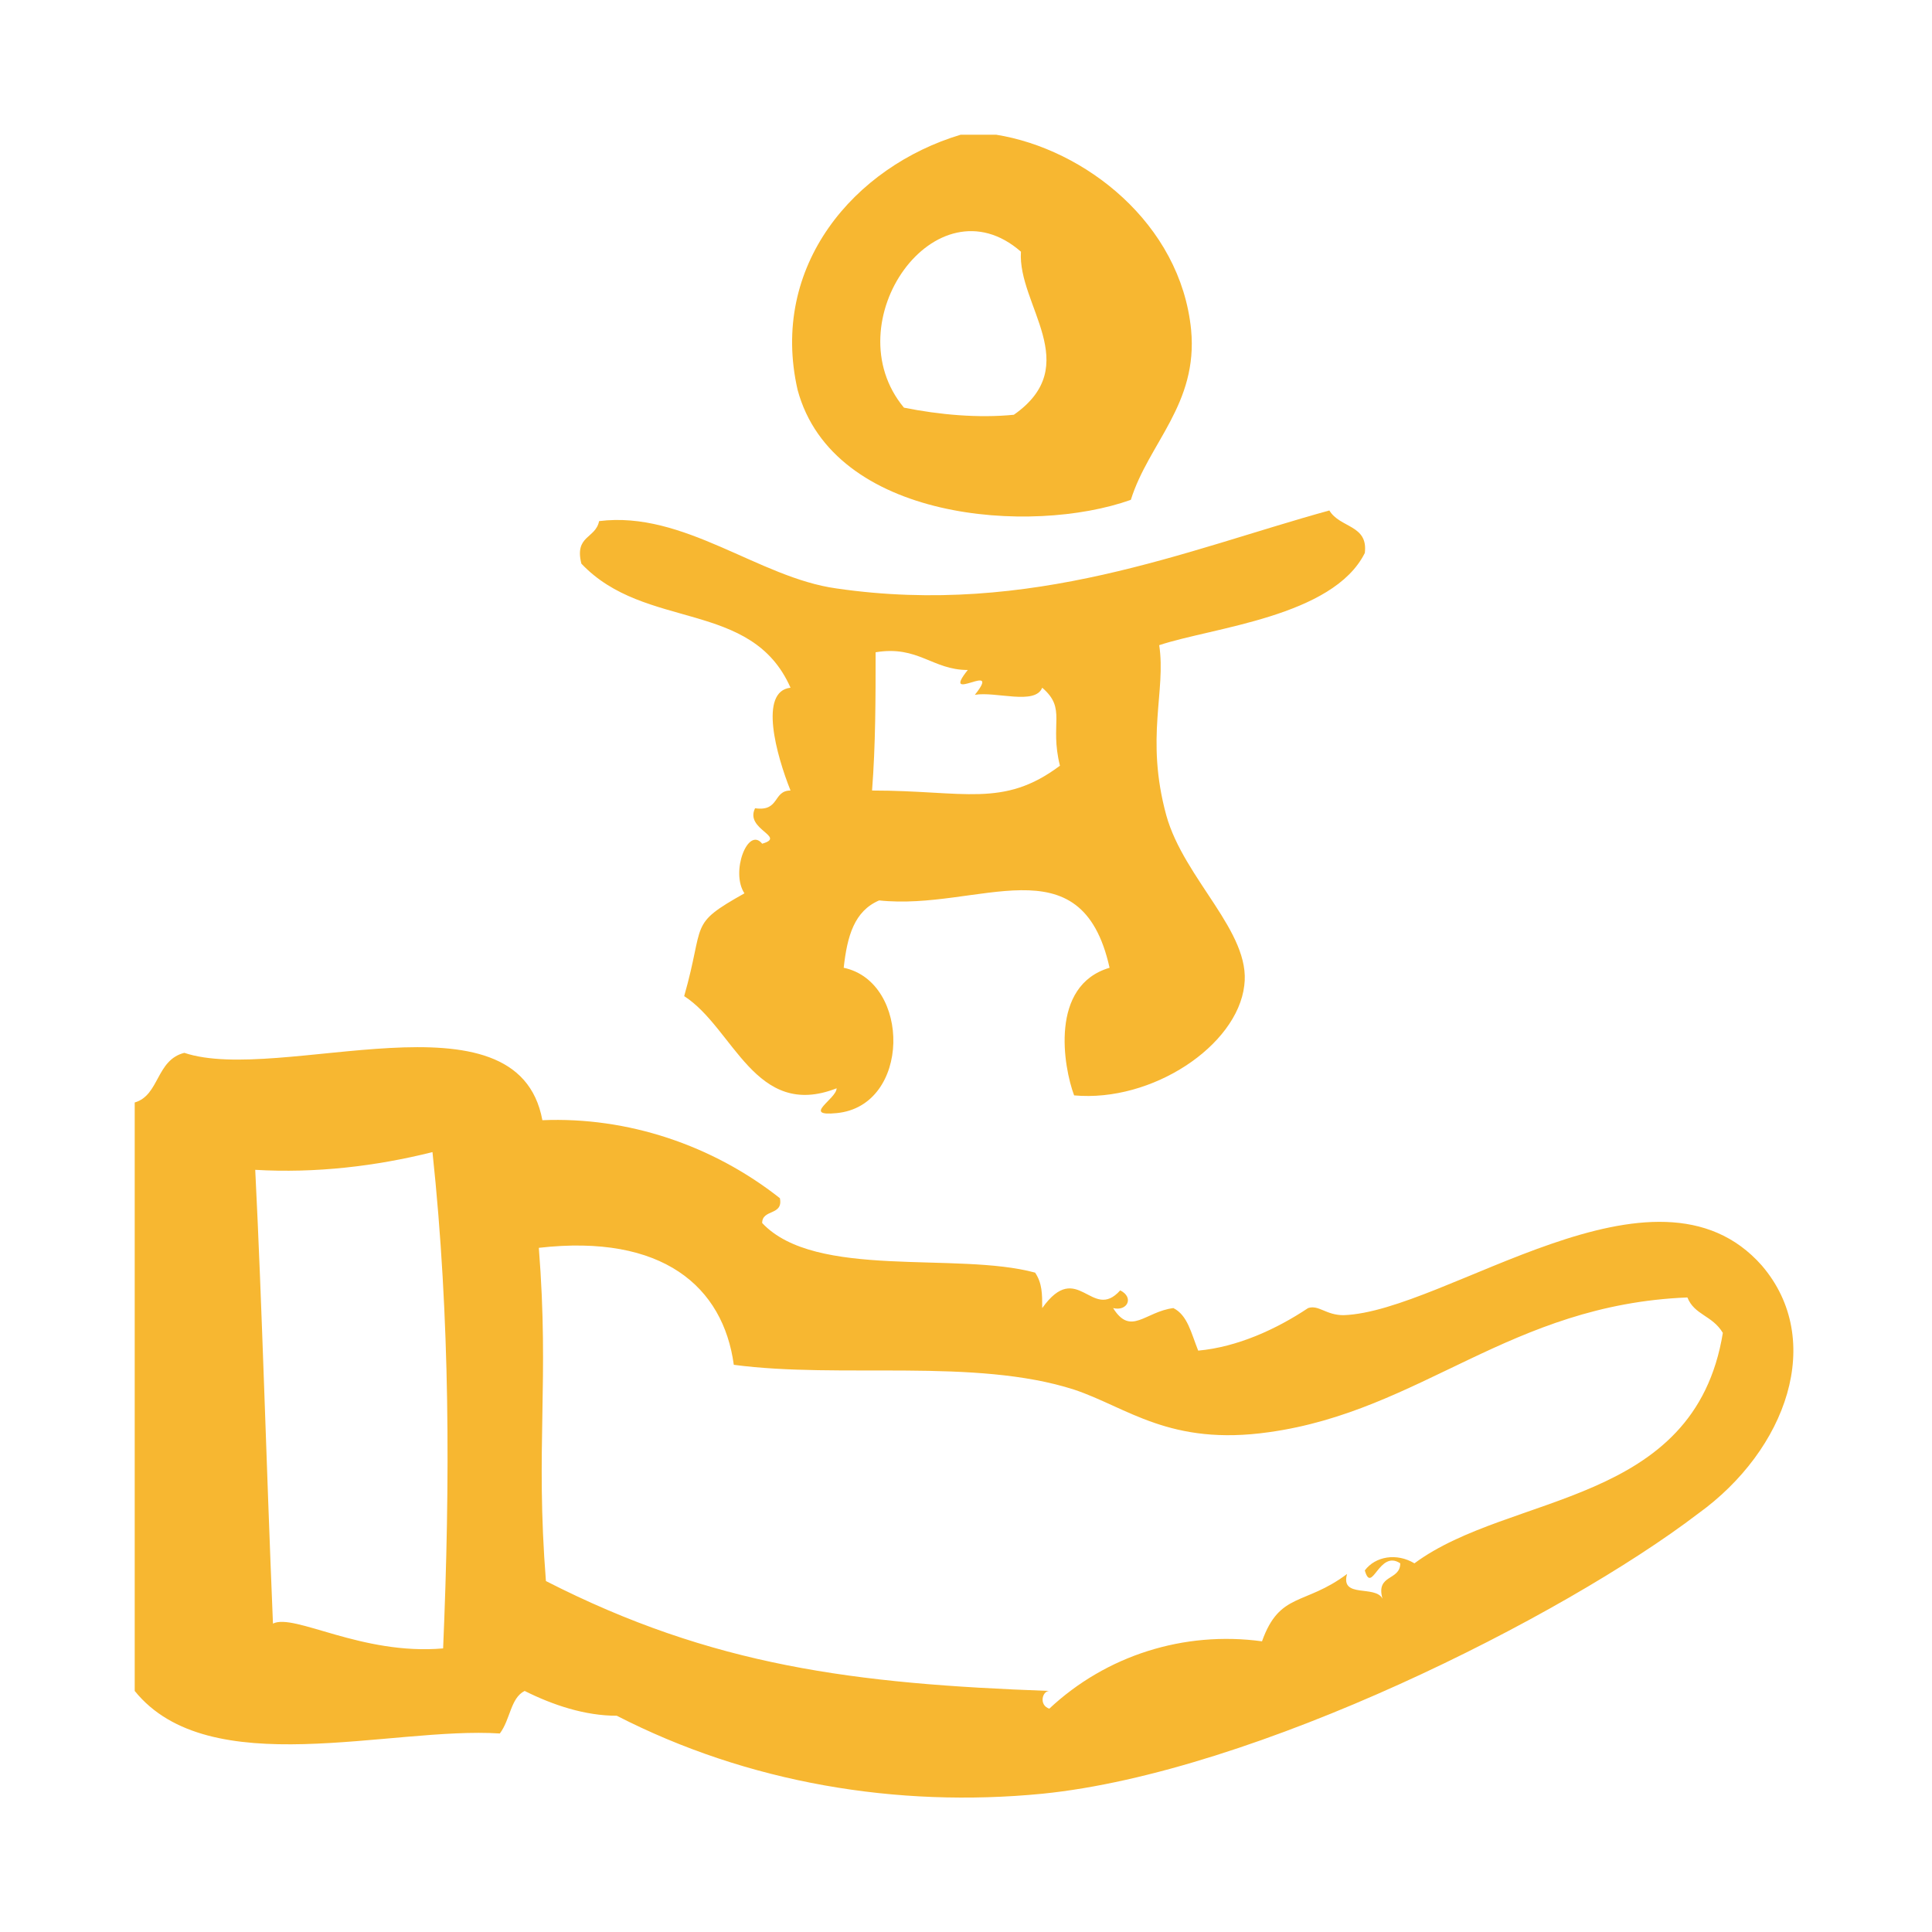<?xml version="1.0" encoding="utf-8"?>
<!-- Generator: Adobe Illustrator 24.2.3, SVG Export Plug-In . SVG Version: 6.00 Build 0)  -->
<svg version="1.1" id="Capa_1" xmlns="http://www.w3.org/2000/svg" xmlns:xlink="http://www.w3.org/1999/xlink" x="0px" y="0px"
	 viewBox="0 0 54.5 54.5" style="enable-background:new 0 0 54.5 54.5;" xml:space="preserve">
<style type="text/css">
	.st0{fill-rule:evenodd;clip-rule:evenodd;fill:#F7B731;}
</style>
<path class="st0" d="M31.9,14.1c0.5-1.6,1.9-2.7,1.7-4.8c-0.3-3-3-5.1-5.5-5.5h-1c-3,0.9-5.4,3.7-4.6,7.2
	C23.5,14.7,29.1,15.1,31.9,14.1z M28.8,7.1c-0.1,1.5,1.8,3.2-0.2,4.6c-1,0.1-2.1,0-3.1-0.2C23.5,9.1,26.4,5,28.8,7.1L28.8,7.1z"/>
<path class="st0" d="M49.7,35.7c-3-3.4-8.9,1.3-11.8,1.4c-0.5,0-0.7-0.3-1-0.2c-0.9,0.6-2,1.1-3.1,1.2c-0.2-0.5-0.3-1-0.7-1.2
	c-0.8,0.1-1.2,0.8-1.7,0c0.4,0.1,0.6-0.3,0.2-0.5c-0.8,0.9-1.2-0.9-2.2,0.5c0-0.4,0-0.7-0.2-1c-2.2-0.6-6.2,0.2-7.7-1.4
	c0-0.4,0.6-0.2,0.5-0.7c-1.9-1.5-4.3-2.3-6.7-2.2c-0.7-3.8-7.4-1-10.1-1.9c-0.8,0.2-0.7,1.2-1.4,1.4v16.6c2.1,2.6,7.2,1,10.3,1.2
	c0.3-0.4,0.3-1,0.7-1.2c0.8,0.4,1.7,0.7,2.6,0.7c3.7,1.9,7.9,2.6,12,2.2c6-0.6,14.7-5,18.5-7.9C50.4,40.9,51.5,37.8,49.7,35.7z
	 M12.5,46.5c-2.3,0.2-4.2-1-4.8-0.7C7.5,41,7.4,37,7.2,33c1.7,0.1,3.4-0.1,5-0.5C12.7,37.2,12.7,41.8,12.5,46.5z M39.9,44.1
	c-0.5-0.3-1.1-0.2-1.4,0.2c0.2,0.7,0.4-0.6,1-0.2c0,0.5-0.7,0.3-0.5,1c-0.2-0.4-1.2,0-1-0.7c-1.2,0.9-1.9,0.5-2.4,1.9
	c-2.2-0.3-4.4,0.4-6,1.9c-0.3-0.1-0.2-0.5,0-0.5c-5.5-0.2-9.5-0.7-14.2-3.1c-0.3-3.8,0.1-5.6-0.2-9.4c3.5-0.4,5.2,1.1,5.5,3.3
	c3,0.4,6.8-0.2,9.6,0.7c1.5,0.5,2.7,1.6,5.5,1.2c4.3-0.6,6.8-3.6,11.8-3.8c0.2,0.5,0.7,0.5,1,1C47.8,42.5,42.6,42.1,39.9,44.1
	L39.9,44.1z"/>
<path class="st0" d="M22.3,19.4c-0.9,0.1-0.4,1.9,0,2.9c-0.5,0-0.3,0.6-1,0.5c-0.3,0.6,0.9,0.8,0.2,1c-0.4-0.5-0.9,0.8-0.5,1.4
	c-1.6,0.9-1.1,0.8-1.7,2.9c1.4,0.9,2,3.5,4.3,2.6c0,0.3-1,0.8,0,0.7c2.1-0.2,2.1-3.7,0.2-4.1c0.1-0.9,0.3-1.6,1-1.9
	c2.8,0.3,5.7-1.7,6.5,1.9c-1.7,0.5-1.3,2.8-1,3.6c2.2,0.2,4.6-1.4,4.8-3.1c0.2-1.5-1.7-3-2.2-4.8c-0.6-2.2,0-3.5-0.2-4.8
	c1.5-0.5,4.9-0.8,5.8-2.6c0.1-0.8-0.7-0.7-1-1.2c-4,1.1-8.4,3-13.9,2.2c-2.2-0.3-4.3-2.2-6.7-1.9c-0.1,0.5-0.7,0.4-0.5,1.2
	C18.2,17.8,21.2,16.9,22.3,19.4z M24.7,18.4c1.2-0.2,1.6,0.5,2.6,0.5c-0.8,1,1-0.3,0.2,0.7c0.6-0.1,1.7,0.3,1.9-0.2
	c0.7,0.6,0.2,1,0.5,2.2c-1.6,1.2-2.7,0.7-5.3,0.7C24.7,21,24.7,19.7,24.7,18.4L24.7,18.4z"/>
</svg>
